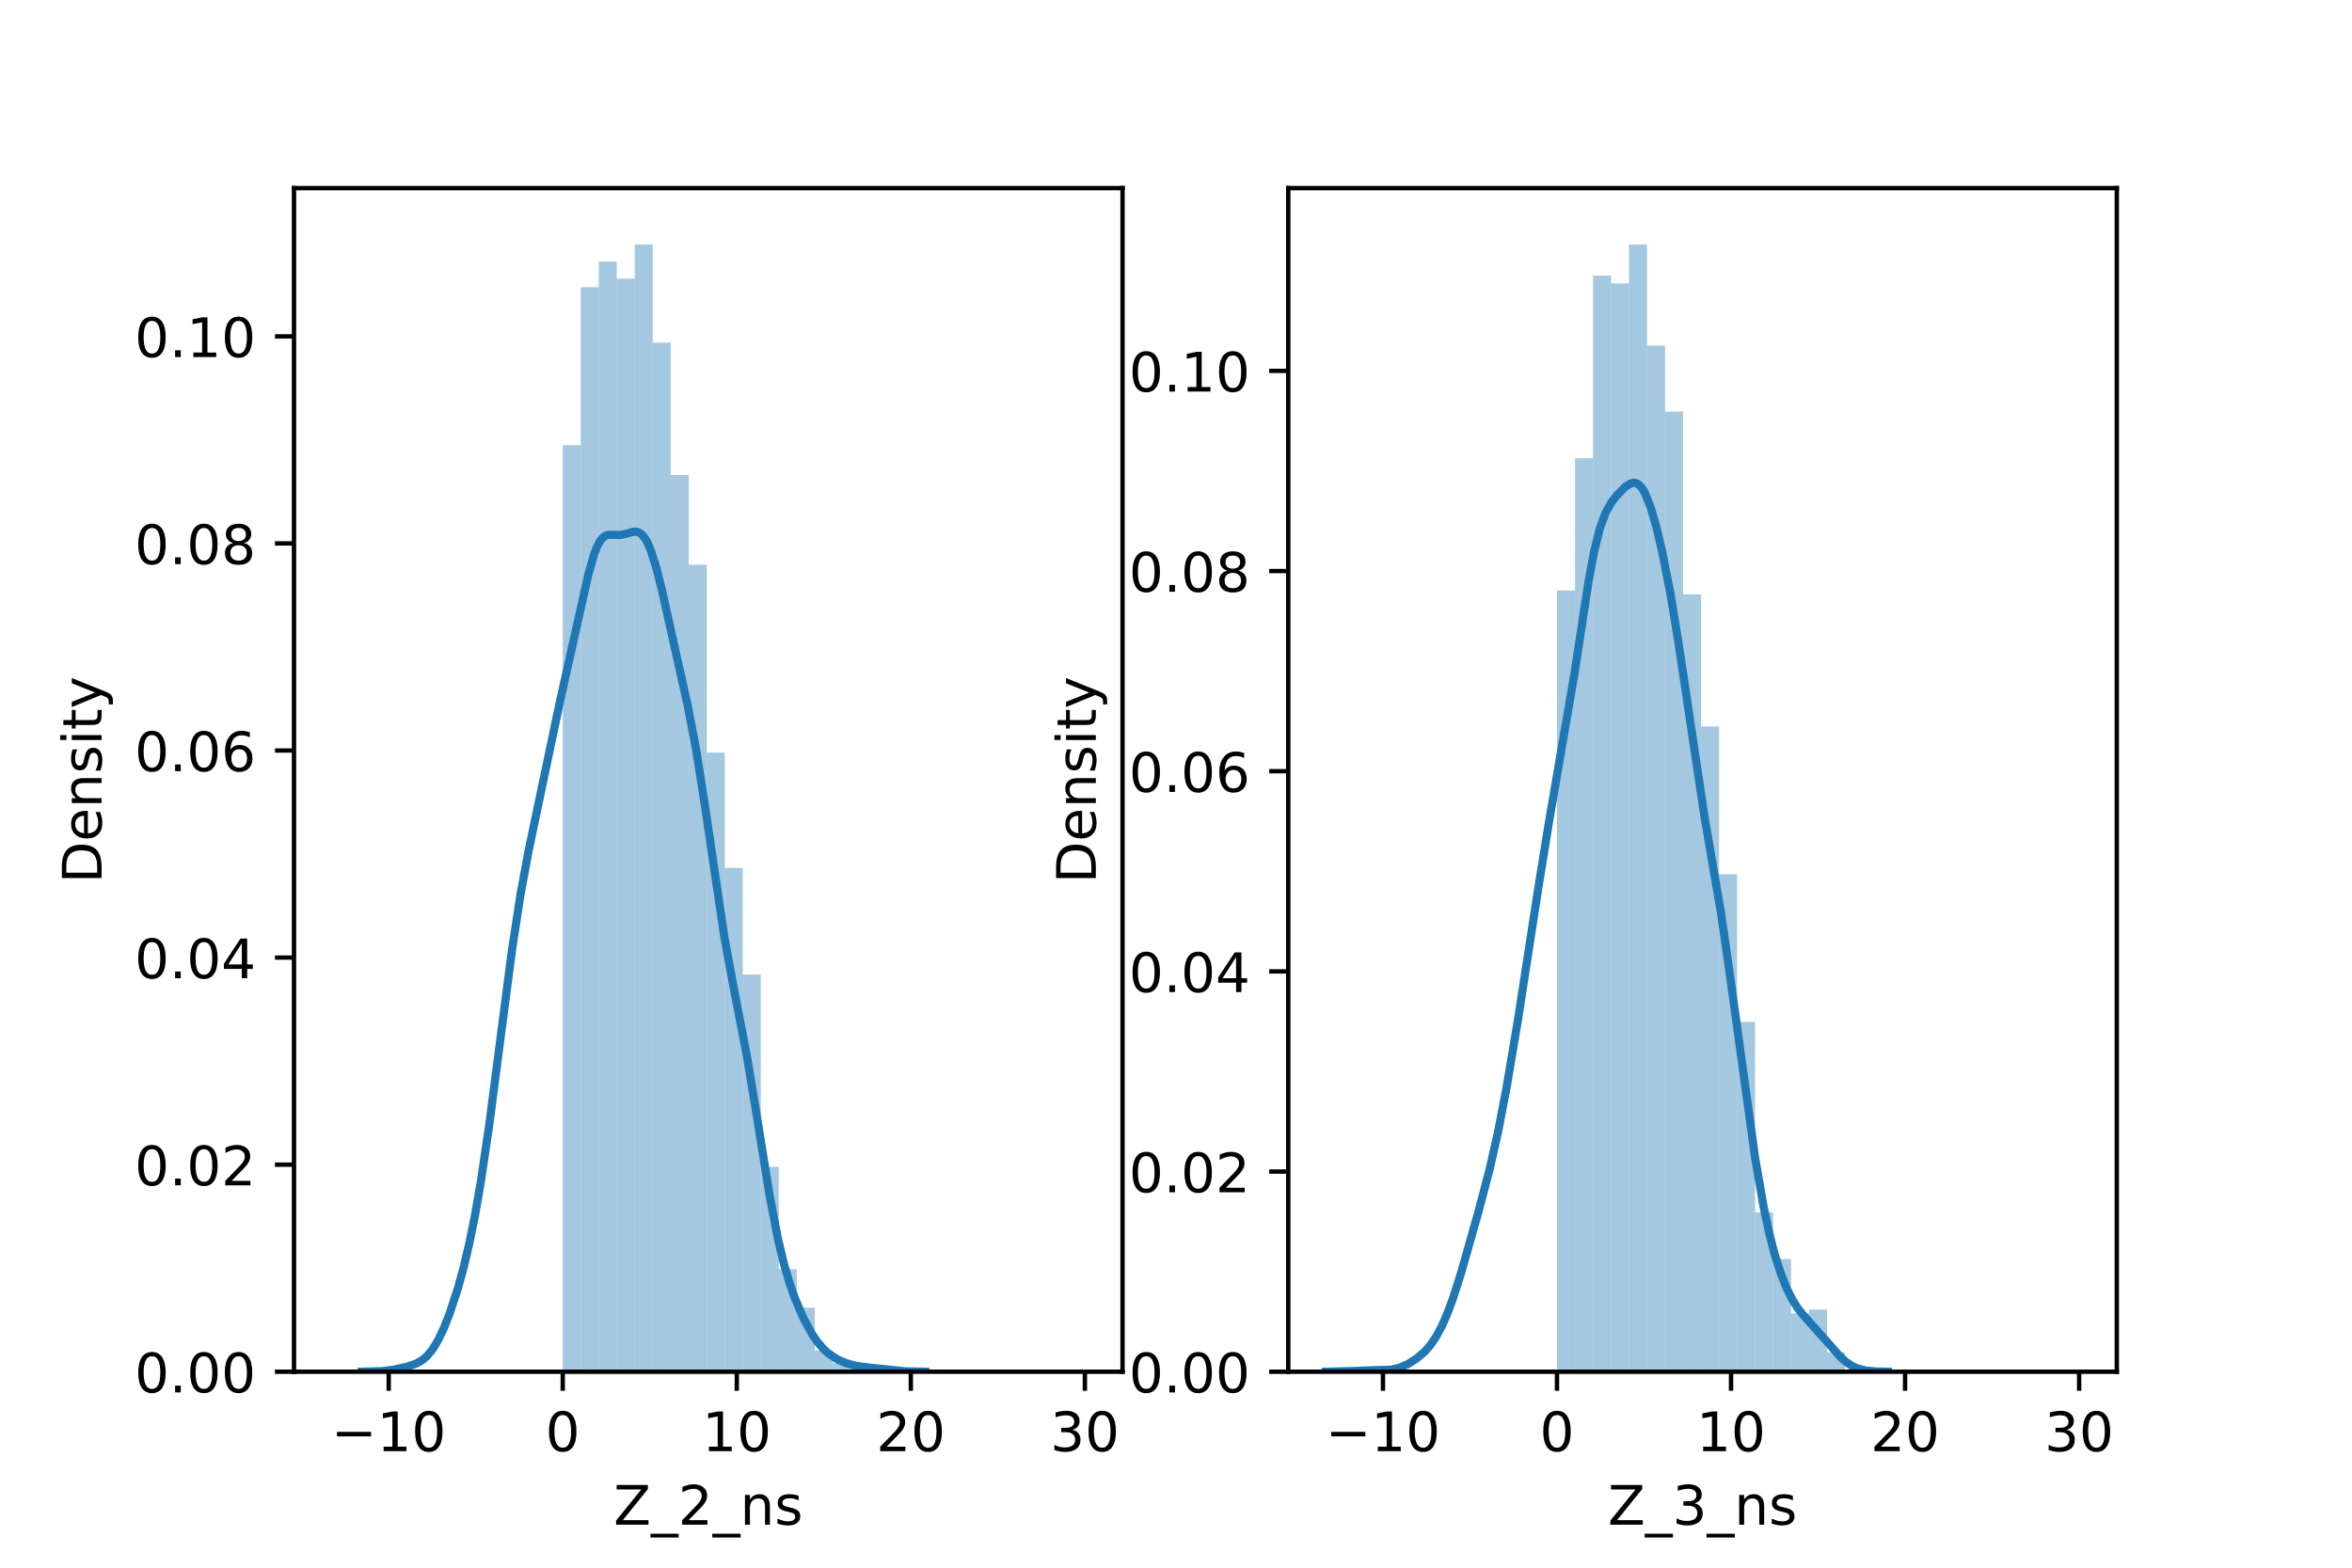 <?xml version="1.0" encoding="utf-8" standalone="no"?>
<!DOCTYPE svg PUBLIC "-//W3C//DTD SVG 1.1//EN"
  "http://www.w3.org/Graphics/SVG/1.1/DTD/svg11.dtd">
<!-- Created with matplotlib (https://matplotlib.org/) -->
<svg height="288pt" version="1.1" viewBox="0 0 432 288" width="432pt" xmlns="http://www.w3.org/2000/svg" xmlns:xlink="http://www.w3.org/1999/xlink">
 <defs>
  <style type="text/css">*{stroke-linecap:butt;stroke-linejoin:round;}</style>
 </defs>
 <g id="figure_1">
  <g id="patch_1">
   <path d="M 0 288 
L 432 288 
L 432 0 
L 0 0 
z
" style="fill:#ffffff;"/>
  </g>
  <g id="axes_1">
   <g id="patch_2">
    <path d="M 54 252 
L 206.182 252 
L 206.182 34.56 
L 54 34.56 
z
" style="fill:#ffffff;"/>
   </g>
   <g id="patch_3">
    <path clip-path="url(#pfd9819a4bf)" d="M 103.361 252 
L 106.668 252 
L 106.668 81.782 
L 103.361 81.782 
z
" style="fill:#1f77b4;opacity:0.4;"/>
   </g>
   <g id="patch_4">
    <path clip-path="url(#pfd9819a4bf)" d="M 106.668 252 
L 109.975 252 
L 109.975 52.758 
L 106.668 52.758 
z
" style="fill:#1f77b4;opacity:0.4;"/>
   </g>
   <g id="patch_5">
    <path clip-path="url(#pfd9819a4bf)" d="M 109.975 252 
L 113.282 252 
L 113.282 48.052 
L 109.975 48.052 
z
" style="fill:#1f77b4;opacity:0.4;"/>
   </g>
   <g id="patch_6">
    <path clip-path="url(#pfd9819a4bf)" d="M 113.282 252 
L 116.589 252 
L 116.589 51.19 
L 113.282 51.19 
z
" style="fill:#1f77b4;opacity:0.4;"/>
   </g>
   <g id="patch_7">
    <path clip-path="url(#pfd9819a4bf)" d="M 116.589 252 
L 119.896 252 
L 119.896 44.914 
L 116.589 44.914 
z
" style="fill:#1f77b4;opacity:0.4;"/>
   </g>
   <g id="patch_8">
    <path clip-path="url(#pfd9819a4bf)" d="M 119.896 252 
L 123.203 252 
L 123.203 62.956 
L 119.896 62.956 
z
" style="fill:#1f77b4;opacity:0.4;"/>
   </g>
   <g id="patch_9">
    <path clip-path="url(#pfd9819a4bf)" d="M 123.203 252 
L 126.51 252 
L 126.51 87.273 
L 123.203 87.273 
z
" style="fill:#1f77b4;opacity:0.4;"/>
   </g>
   <g id="patch_10">
    <path clip-path="url(#pfd9819a4bf)" d="M 126.51 252 
L 129.817 252 
L 129.817 103.745 
L 126.51 103.745 
z
" style="fill:#1f77b4;opacity:0.4;"/>
   </g>
   <g id="patch_11">
    <path clip-path="url(#pfd9819a4bf)" d="M 129.817 252 
L 133.124 252 
L 133.124 138.26 
L 129.817 138.26 
z
" style="fill:#1f77b4;opacity:0.4;"/>
   </g>
   <g id="patch_12">
    <path clip-path="url(#pfd9819a4bf)" d="M 133.124 252 
L 136.431 252 
L 136.431 159.439 
L 133.124 159.439 
z
" style="fill:#1f77b4;opacity:0.4;"/>
   </g>
   <g id="patch_13">
    <path clip-path="url(#pfd9819a4bf)" d="M 136.431 252 
L 139.738 252 
L 139.738 179.049 
L 136.431 179.049 
z
" style="fill:#1f77b4;opacity:0.4;"/>
   </g>
   <g id="patch_14">
    <path clip-path="url(#pfd9819a4bf)" d="M 139.738 252 
L 143.045 252 
L 143.045 214.348 
L 139.738 214.348 
z
" style="fill:#1f77b4;opacity:0.4;"/>
   </g>
   <g id="patch_15">
    <path clip-path="url(#pfd9819a4bf)" d="M 143.045 252 
L 146.352 252 
L 146.352 233.174 
L 143.045 233.174 
z
" style="fill:#1f77b4;opacity:0.4;"/>
   </g>
   <g id="patch_16">
    <path clip-path="url(#pfd9819a4bf)" d="M 146.352 252 
L 149.659 252 
L 149.659 240.234 
L 146.352 240.234 
z
" style="fill:#1f77b4;opacity:0.4;"/>
   </g>
   <g id="patch_17">
    <path clip-path="url(#pfd9819a4bf)" d="M 149.659 252 
L 152.966 252 
L 152.966 248.078 
L 149.659 248.078 
z
" style="fill:#1f77b4;opacity:0.4;"/>
   </g>
   <g id="patch_18">
    <path clip-path="url(#pfd9819a4bf)" d="M 152.966 252 
L 156.273 252 
L 156.273 250.431 
L 152.966 250.431 
z
" style="fill:#1f77b4;opacity:0.4;"/>
   </g>
   <g id="patch_19">
    <path clip-path="url(#pfd9819a4bf)" d="M 156.273 252 
L 159.58 252 
L 159.58 250.431 
L 156.273 250.431 
z
" style="fill:#1f77b4;opacity:0.4;"/>
   </g>
   <g id="patch_20">
    <path clip-path="url(#pfd9819a4bf)" d="M 159.58 252 
L 162.887 252 
L 162.887 251.216 
L 159.58 251.216 
z
" style="fill:#1f77b4;opacity:0.4;"/>
   </g>
   <g id="patch_21">
    <path clip-path="url(#pfd9819a4bf)" d="M 162.887 252 
L 166.194 252 
L 166.194 252 
L 162.887 252 
z
" style="fill:#1f77b4;opacity:0.4;"/>
   </g>
   <g id="patch_22">
    <path clip-path="url(#pfd9819a4bf)" d="M 166.194 252 
L 169.501 252 
L 169.501 252 
L 166.194 252 
z
" style="fill:#1f77b4;opacity:0.4;"/>
   </g>
   <g id="patch_23">
    <path clip-path="url(#pfd9819a4bf)" d="M 169.501 252 
L 172.808 252 
L 172.808 252 
L 169.501 252 
z
" style="fill:#1f77b4;opacity:0.4;"/>
   </g>
   <g id="patch_24">
    <path clip-path="url(#pfd9819a4bf)" d="M 172.808 252 
L 176.115 252 
L 176.115 252 
L 172.808 252 
z
" style="fill:#1f77b4;opacity:0.4;"/>
   </g>
   <g id="patch_25">
    <path clip-path="url(#pfd9819a4bf)" d="M 176.115 252 
L 179.422 252 
L 179.422 252 
L 176.115 252 
z
" style="fill:#1f77b4;opacity:0.4;"/>
   </g>
   <g id="patch_26">
    <path clip-path="url(#pfd9819a4bf)" d="M 179.422 252 
L 182.729 252 
L 182.729 252 
L 179.422 252 
z
" style="fill:#1f77b4;opacity:0.4;"/>
   </g>
   <g id="patch_27">
    <path clip-path="url(#pfd9819a4bf)" d="M 182.729 252 
L 186.036 252 
L 186.036 252 
L 182.729 252 
z
" style="fill:#1f77b4;opacity:0.4;"/>
   </g>
   <g id="patch_28">
    <path clip-path="url(#pfd9819a4bf)" d="M 186.036 252 
L 189.343 252 
L 189.343 252 
L 186.036 252 
z
" style="fill:#1f77b4;opacity:0.4;"/>
   </g>
   <g id="patch_29">
    <path clip-path="url(#pfd9819a4bf)" d="M 189.343 252 
L 192.65 252 
L 192.65 252 
L 189.343 252 
z
" style="fill:#1f77b4;opacity:0.4;"/>
   </g>
   <g id="patch_30">
    <path clip-path="url(#pfd9819a4bf)" d="M 192.65 252 
L 195.957 252 
L 195.957 252 
L 192.65 252 
z
" style="fill:#1f77b4;opacity:0.4;"/>
   </g>
   <g id="patch_31">
    <path clip-path="url(#pfd9819a4bf)" d="M 195.957 252 
L 199.264 252 
L 199.264 252 
L 195.957 252 
z
" style="fill:#1f77b4;opacity:0.4;"/>
   </g>
   <g id="matplotlib.axis_1">
    <g id="xtick_1">
     <g id="line2d_1">
      <defs>
       <path d="M 0 0 
L 0 3.5 
" id="md75a7b1b83" style="stroke:#000000;stroke-width:0.8;"/>
      </defs>
      <g>
       <use style="stroke:#000000;stroke-width:0.8;" x="71.394" xlink:href="#md75a7b1b83" y="252"/>
      </g>
     </g>
     <g id="text_1">
      <!-- −10 -->
      <g transform="translate(60.841 266.598)scale(0.1 -0.1)">
       <defs>
        <path d="M 10.594 35.5 
L 73.188 35.5 
L 73.188 27.203 
L 10.594 27.203 
z
" id="DejaVuSans-8722"/>
        <path d="M 12.406 8.297 
L 28.516 8.297 
L 28.516 63.922 
L 10.984 60.406 
L 10.984 69.391 
L 28.422 72.906 
L 38.281 72.906 
L 38.281 8.297 
L 54.391 8.297 
L 54.391 0 
L 12.406 0 
z
" id="DejaVuSans-49"/>
        <path d="M 31.781 66.406 
Q 24.172 66.406 20.328 58.906 
Q 16.5 51.422 16.5 36.375 
Q 16.5 21.391 20.328 13.891 
Q 24.172 6.391 31.781 6.391 
Q 39.453 6.391 43.281 13.891 
Q 47.125 21.391 47.125 36.375 
Q 47.125 51.422 43.281 58.906 
Q 39.453 66.406 31.781 66.406 
z
M 31.781 74.219 
Q 44.047 74.219 50.516 64.516 
Q 56.984 54.828 56.984 36.375 
Q 56.984 17.969 50.516 8.266 
Q 44.047 -1.422 31.781 -1.422 
Q 19.531 -1.422 13.062 8.266 
Q 6.594 17.969 6.594 36.375 
Q 6.594 54.828 13.062 64.516 
Q 19.531 74.219 31.781 74.219 
z
" id="DejaVuSans-48"/>
       </defs>
       <use xlink:href="#DejaVuSans-8722"/>
       <use x="83.789" xlink:href="#DejaVuSans-49"/>
       <use x="147.412" xlink:href="#DejaVuSans-48"/>
      </g>
     </g>
    </g>
    <g id="xtick_2">
     <g id="line2d_2">
      <g>
       <use style="stroke:#000000;stroke-width:0.8;" x="103.361" xlink:href="#md75a7b1b83" y="252"/>
      </g>
     </g>
     <g id="text_2">
      <!-- 0 -->
      <g transform="translate(100.18 266.598)scale(0.1 -0.1)">
       <use xlink:href="#DejaVuSans-48"/>
      </g>
     </g>
    </g>
    <g id="xtick_3">
     <g id="line2d_3">
      <g>
       <use style="stroke:#000000;stroke-width:0.8;" x="135.329" xlink:href="#md75a7b1b83" y="252"/>
      </g>
     </g>
     <g id="text_3">
      <!-- 10 -->
      <g transform="translate(128.967 266.598)scale(0.1 -0.1)">
       <use xlink:href="#DejaVuSans-49"/>
       <use x="63.623" xlink:href="#DejaVuSans-48"/>
      </g>
     </g>
    </g>
    <g id="xtick_4">
     <g id="line2d_4">
      <g>
       <use style="stroke:#000000;stroke-width:0.8;" x="167.297" xlink:href="#md75a7b1b83" y="252"/>
      </g>
     </g>
     <g id="text_4">
      <!-- 20 -->
      <g transform="translate(160.934 266.598)scale(0.1 -0.1)">
       <defs>
        <path d="M 19.188 8.297 
L 53.609 8.297 
L 53.609 0 
L 7.328 0 
L 7.328 8.297 
Q 12.938 14.109 22.625 23.891 
Q 32.328 33.688 34.812 36.531 
Q 39.547 41.844 41.422 45.531 
Q 43.312 49.219 43.312 52.781 
Q 43.312 58.594 39.234 62.25 
Q 35.156 65.922 28.609 65.922 
Q 23.969 65.922 18.812 64.312 
Q 13.672 62.703 7.812 59.422 
L 7.812 69.391 
Q 13.766 71.781 18.938 73 
Q 24.125 74.219 28.422 74.219 
Q 39.75 74.219 46.484 68.547 
Q 53.219 62.891 53.219 53.422 
Q 53.219 48.922 51.531 44.891 
Q 49.859 40.875 45.406 35.406 
Q 44.188 33.984 37.641 27.219 
Q 31.109 20.453 19.188 8.297 
z
" id="DejaVuSans-50"/>
       </defs>
       <use xlink:href="#DejaVuSans-50"/>
       <use x="63.623" xlink:href="#DejaVuSans-48"/>
      </g>
     </g>
    </g>
    <g id="xtick_5">
     <g id="line2d_5">
      <g>
       <use style="stroke:#000000;stroke-width:0.8;" x="199.264" xlink:href="#md75a7b1b83" y="252"/>
      </g>
     </g>
     <g id="text_5">
      <!-- 30 -->
      <g transform="translate(192.902 266.598)scale(0.1 -0.1)">
       <defs>
        <path d="M 40.578 39.312 
Q 47.656 37.797 51.625 33 
Q 55.609 28.219 55.609 21.188 
Q 55.609 10.406 48.188 4.484 
Q 40.766 -1.422 27.094 -1.422 
Q 22.516 -1.422 17.656 -0.516 
Q 12.797 0.391 7.625 2.203 
L 7.625 11.719 
Q 11.719 9.328 16.594 8.109 
Q 21.484 6.891 26.812 6.891 
Q 36.078 6.891 40.938 10.547 
Q 45.797 14.203 45.797 21.188 
Q 45.797 27.641 41.281 31.266 
Q 36.766 34.906 28.719 34.906 
L 20.219 34.906 
L 20.219 43.016 
L 29.109 43.016 
Q 36.375 43.016 40.234 45.922 
Q 44.094 48.828 44.094 54.297 
Q 44.094 59.906 40.109 62.906 
Q 36.141 65.922 28.719 65.922 
Q 24.656 65.922 20.016 65.031 
Q 15.375 64.156 9.812 62.312 
L 9.812 71.094 
Q 15.438 72.656 20.344 73.438 
Q 25.25 74.219 29.594 74.219 
Q 40.828 74.219 47.359 69.109 
Q 53.906 64.016 53.906 55.328 
Q 53.906 49.266 50.438 45.094 
Q 46.969 40.922 40.578 39.312 
z
" id="DejaVuSans-51"/>
       </defs>
       <use xlink:href="#DejaVuSans-51"/>
       <use x="63.623" xlink:href="#DejaVuSans-48"/>
      </g>
     </g>
    </g>
    <g id="text_6">
     <!-- Z_2_ns -->
     <g transform="translate(112.711 280.1)scale(0.1 -0.1)">
      <defs>
       <path d="M 5.609 72.906 
L 62.891 72.906 
L 62.891 65.375 
L 16.797 8.297 
L 64.016 8.297 
L 64.016 0 
L 4.5 0 
L 4.5 7.516 
L 50.594 64.594 
L 5.609 64.594 
z
" id="DejaVuSans-90"/>
       <path d="M 50.984 -16.609 
L 50.984 -23.578 
L -0.984 -23.578 
L -0.984 -16.609 
z
" id="DejaVuSans-95"/>
       <path d="M 54.891 33.016 
L 54.891 0 
L 45.906 0 
L 45.906 32.719 
Q 45.906 40.484 42.875 44.328 
Q 39.844 48.188 33.797 48.188 
Q 26.516 48.188 22.312 43.547 
Q 18.109 38.922 18.109 30.906 
L 18.109 0 
L 9.078 0 
L 9.078 54.688 
L 18.109 54.688 
L 18.109 46.188 
Q 21.344 51.125 25.703 53.562 
Q 30.078 56 35.797 56 
Q 45.219 56 50.047 50.172 
Q 54.891 44.344 54.891 33.016 
z
" id="DejaVuSans-110"/>
       <path d="M 44.281 53.078 
L 44.281 44.578 
Q 40.484 46.531 36.375 47.5 
Q 32.281 48.484 27.875 48.484 
Q 21.188 48.484 17.844 46.438 
Q 14.5 44.391 14.5 40.281 
Q 14.5 37.156 16.891 35.375 
Q 19.281 33.594 26.516 31.984 
L 29.594 31.297 
Q 39.156 29.25 43.188 25.516 
Q 47.219 21.781 47.219 15.094 
Q 47.219 7.469 41.188 3.016 
Q 35.156 -1.422 24.609 -1.422 
Q 20.219 -1.422 15.453 -0.562 
Q 10.688 0.297 5.422 2 
L 5.422 11.281 
Q 10.406 8.688 15.234 7.391 
Q 20.062 6.109 24.812 6.109 
Q 31.156 6.109 34.562 8.281 
Q 37.984 10.453 37.984 14.406 
Q 37.984 18.062 35.516 20.016 
Q 33.062 21.969 24.703 23.781 
L 21.578 24.516 
Q 13.234 26.266 9.516 29.906 
Q 5.812 33.547 5.812 39.891 
Q 5.812 47.609 11.281 51.797 
Q 16.75 56 26.812 56 
Q 31.781 56 36.172 55.266 
Q 40.578 54.547 44.281 53.078 
z
" id="DejaVuSans-115"/>
      </defs>
      <use xlink:href="#DejaVuSans-90"/>
      <use x="68.506" xlink:href="#DejaVuSans-95"/>
      <use x="118.506" xlink:href="#DejaVuSans-50"/>
      <use x="182.129" xlink:href="#DejaVuSans-95"/>
      <use x="232.129" xlink:href="#DejaVuSans-110"/>
      <use x="295.508" xlink:href="#DejaVuSans-115"/>
     </g>
    </g>
   </g>
   <g id="matplotlib.axis_2">
    <g id="ytick_1">
     <g id="line2d_6">
      <defs>
       <path d="M 0 0 
L -3.5 0 
" id="ma155970baa" style="stroke:#000000;stroke-width:0.8;"/>
      </defs>
      <g>
       <use style="stroke:#000000;stroke-width:0.8;" x="54" xlink:href="#ma155970baa" y="252"/>
      </g>
     </g>
     <g id="text_7">
      <!-- 0.00 -->
      <g transform="translate(24.734 255.799)scale(0.1 -0.1)">
       <defs>
        <path d="M 10.688 12.406 
L 21 12.406 
L 21 0 
L 10.688 0 
z
" id="DejaVuSans-46"/>
       </defs>
       <use xlink:href="#DejaVuSans-48"/>
       <use x="63.623" xlink:href="#DejaVuSans-46"/>
       <use x="95.41" xlink:href="#DejaVuSans-48"/>
       <use x="159.033" xlink:href="#DejaVuSans-48"/>
      </g>
     </g>
    </g>
    <g id="ytick_2">
     <g id="line2d_7">
      <g>
       <use style="stroke:#000000;stroke-width:0.8;" x="54" xlink:href="#ma155970baa" y="213.959"/>
      </g>
     </g>
     <g id="text_8">
      <!-- 0.02 -->
      <g transform="translate(24.734 217.758)scale(0.1 -0.1)">
       <use xlink:href="#DejaVuSans-48"/>
       <use x="63.623" xlink:href="#DejaVuSans-46"/>
       <use x="95.41" xlink:href="#DejaVuSans-48"/>
       <use x="159.033" xlink:href="#DejaVuSans-50"/>
      </g>
     </g>
    </g>
    <g id="ytick_3">
     <g id="line2d_8">
      <g>
       <use style="stroke:#000000;stroke-width:0.8;" x="54" xlink:href="#ma155970baa" y="175.917"/>
      </g>
     </g>
     <g id="text_9">
      <!-- 0.04 -->
      <g transform="translate(24.734 179.716)scale(0.1 -0.1)">
       <defs>
        <path d="M 37.797 64.312 
L 12.891 25.391 
L 37.797 25.391 
z
M 35.203 72.906 
L 47.609 72.906 
L 47.609 25.391 
L 58.016 25.391 
L 58.016 17.188 
L 47.609 17.188 
L 47.609 0 
L 37.797 0 
L 37.797 17.188 
L 4.891 17.188 
L 4.891 26.703 
z
" id="DejaVuSans-52"/>
       </defs>
       <use xlink:href="#DejaVuSans-48"/>
       <use x="63.623" xlink:href="#DejaVuSans-46"/>
       <use x="95.41" xlink:href="#DejaVuSans-48"/>
       <use x="159.033" xlink:href="#DejaVuSans-52"/>
      </g>
     </g>
    </g>
    <g id="ytick_4">
     <g id="line2d_9">
      <g>
       <use style="stroke:#000000;stroke-width:0.8;" x="54" xlink:href="#ma155970baa" y="137.876"/>
      </g>
     </g>
     <g id="text_10">
      <!-- 0.06 -->
      <g transform="translate(24.734 141.675)scale(0.1 -0.1)">
       <defs>
        <path d="M 33.016 40.375 
Q 26.375 40.375 22.484 35.828 
Q 18.609 31.297 18.609 23.391 
Q 18.609 15.531 22.484 10.953 
Q 26.375 6.391 33.016 6.391 
Q 39.656 6.391 43.531 10.953 
Q 47.406 15.531 47.406 23.391 
Q 47.406 31.297 43.531 35.828 
Q 39.656 40.375 33.016 40.375 
z
M 52.594 71.297 
L 52.594 62.312 
Q 48.875 64.062 45.094 64.984 
Q 41.312 65.922 37.594 65.922 
Q 27.828 65.922 22.672 59.328 
Q 17.531 52.734 16.797 39.406 
Q 19.672 43.656 24.016 45.922 
Q 28.375 48.188 33.594 48.188 
Q 44.578 48.188 50.953 41.516 
Q 57.328 34.859 57.328 23.391 
Q 57.328 12.156 50.688 5.359 
Q 44.047 -1.422 33.016 -1.422 
Q 20.359 -1.422 13.672 8.266 
Q 6.984 17.969 6.984 36.375 
Q 6.984 53.656 15.188 63.938 
Q 23.391 74.219 37.203 74.219 
Q 40.922 74.219 44.703 73.484 
Q 48.484 72.75 52.594 71.297 
z
" id="DejaVuSans-54"/>
       </defs>
       <use xlink:href="#DejaVuSans-48"/>
       <use x="63.623" xlink:href="#DejaVuSans-46"/>
       <use x="95.41" xlink:href="#DejaVuSans-48"/>
       <use x="159.033" xlink:href="#DejaVuSans-54"/>
      </g>
     </g>
    </g>
    <g id="ytick_5">
     <g id="line2d_10">
      <g>
       <use style="stroke:#000000;stroke-width:0.8;" x="54" xlink:href="#ma155970baa" y="99.834"/>
      </g>
     </g>
     <g id="text_11">
      <!-- 0.08 -->
      <g transform="translate(24.734 103.633)scale(0.1 -0.1)">
       <defs>
        <path d="M 31.781 34.625 
Q 24.75 34.625 20.719 30.859 
Q 16.703 27.094 16.703 20.516 
Q 16.703 13.922 20.719 10.156 
Q 24.75 6.391 31.781 6.391 
Q 38.812 6.391 42.859 10.172 
Q 46.922 13.969 46.922 20.516 
Q 46.922 27.094 42.891 30.859 
Q 38.875 34.625 31.781 34.625 
z
M 21.922 38.812 
Q 15.578 40.375 12.031 44.719 
Q 8.5 49.078 8.5 55.328 
Q 8.5 64.062 14.719 69.141 
Q 20.953 74.219 31.781 74.219 
Q 42.672 74.219 48.875 69.141 
Q 55.078 64.062 55.078 55.328 
Q 55.078 49.078 51.531 44.719 
Q 48 40.375 41.703 38.812 
Q 48.828 37.156 52.797 32.312 
Q 56.781 27.484 56.781 20.516 
Q 56.781 9.906 50.312 4.234 
Q 43.844 -1.422 31.781 -1.422 
Q 19.734 -1.422 13.25 4.234 
Q 6.781 9.906 6.781 20.516 
Q 6.781 27.484 10.781 32.312 
Q 14.797 37.156 21.922 38.812 
z
M 18.312 54.391 
Q 18.312 48.734 21.844 45.562 
Q 25.391 42.391 31.781 42.391 
Q 38.141 42.391 41.719 45.562 
Q 45.312 48.734 45.312 54.391 
Q 45.312 60.062 41.719 63.234 
Q 38.141 66.406 31.781 66.406 
Q 25.391 66.406 21.844 63.234 
Q 18.312 60.062 18.312 54.391 
z
" id="DejaVuSans-56"/>
       </defs>
       <use xlink:href="#DejaVuSans-48"/>
       <use x="63.623" xlink:href="#DejaVuSans-46"/>
       <use x="95.41" xlink:href="#DejaVuSans-48"/>
       <use x="159.033" xlink:href="#DejaVuSans-56"/>
      </g>
     </g>
    </g>
    <g id="ytick_6">
     <g id="line2d_11">
      <g>
       <use style="stroke:#000000;stroke-width:0.8;" x="54" xlink:href="#ma155970baa" y="61.793"/>
      </g>
     </g>
     <g id="text_12">
      <!-- 0.10 -->
      <g transform="translate(24.734 65.592)scale(0.1 -0.1)">
       <use xlink:href="#DejaVuSans-48"/>
       <use x="63.623" xlink:href="#DejaVuSans-46"/>
       <use x="95.41" xlink:href="#DejaVuSans-49"/>
       <use x="159.033" xlink:href="#DejaVuSans-48"/>
      </g>
     </g>
    </g>
    <g id="text_13">
     <!-- Density -->
     <g transform="translate(18.655 162.289)rotate(-90)scale(0.1 -0.1)">
      <defs>
       <path d="M 19.672 64.797 
L 19.672 8.109 
L 31.594 8.109 
Q 46.688 8.109 53.688 14.938 
Q 60.688 21.781 60.688 36.531 
Q 60.688 51.172 53.688 57.984 
Q 46.688 64.797 31.594 64.797 
z
M 9.812 72.906 
L 30.078 72.906 
Q 51.266 72.906 61.172 64.094 
Q 71.094 55.281 71.094 36.531 
Q 71.094 17.672 61.125 8.828 
Q 51.172 0 30.078 0 
L 9.812 0 
z
" id="DejaVuSans-68"/>
       <path d="M 56.203 29.594 
L 56.203 25.203 
L 14.891 25.203 
Q 15.484 15.922 20.484 11.062 
Q 25.484 6.203 34.422 6.203 
Q 39.594 6.203 44.453 7.469 
Q 49.312 8.734 54.109 11.281 
L 54.109 2.781 
Q 49.266 0.734 44.188 -0.344 
Q 39.109 -1.422 33.891 -1.422 
Q 20.797 -1.422 13.156 6.188 
Q 5.516 13.812 5.516 26.812 
Q 5.516 40.234 12.766 48.109 
Q 20.016 56 32.328 56 
Q 43.359 56 49.781 48.891 
Q 56.203 41.797 56.203 29.594 
z
M 47.219 32.234 
Q 47.125 39.594 43.094 43.984 
Q 39.062 48.391 32.422 48.391 
Q 24.906 48.391 20.391 44.141 
Q 15.875 39.891 15.188 32.172 
z
" id="DejaVuSans-101"/>
       <path d="M 9.422 54.688 
L 18.406 54.688 
L 18.406 0 
L 9.422 0 
z
M 9.422 75.984 
L 18.406 75.984 
L 18.406 64.594 
L 9.422 64.594 
z
" id="DejaVuSans-105"/>
       <path d="M 18.312 70.219 
L 18.312 54.688 
L 36.812 54.688 
L 36.812 47.703 
L 18.312 47.703 
L 18.312 18.016 
Q 18.312 11.328 20.141 9.422 
Q 21.969 7.516 27.594 7.516 
L 36.812 7.516 
L 36.812 0 
L 27.594 0 
Q 17.188 0 13.234 3.875 
Q 9.281 7.766 9.281 18.016 
L 9.281 47.703 
L 2.688 47.703 
L 2.688 54.688 
L 9.281 54.688 
L 9.281 70.219 
z
" id="DejaVuSans-116"/>
       <path d="M 32.172 -5.078 
Q 28.375 -14.844 24.75 -17.812 
Q 21.141 -20.797 15.094 -20.797 
L 7.906 -20.797 
L 7.906 -13.281 
L 13.188 -13.281 
Q 16.891 -13.281 18.938 -11.516 
Q 21 -9.766 23.484 -3.219 
L 25.094 0.875 
L 2.984 54.688 
L 12.5 54.688 
L 29.594 11.922 
L 46.688 54.688 
L 56.203 54.688 
z
" id="DejaVuSans-121"/>
      </defs>
      <use xlink:href="#DejaVuSans-68"/>
      <use x="77.002" xlink:href="#DejaVuSans-101"/>
      <use x="138.525" xlink:href="#DejaVuSans-110"/>
      <use x="201.904" xlink:href="#DejaVuSans-115"/>
      <use x="254.004" xlink:href="#DejaVuSans-105"/>
      <use x="281.787" xlink:href="#DejaVuSans-116"/>
      <use x="320.996" xlink:href="#DejaVuSans-121"/>
     </g>
    </g>
   </g>
   <g id="line2d_12">
    <path clip-path="url(#pfd9819a4bf)" d="M 66.468 251.996 
L 70.108 251.894 
L 72.188 251.644 
L 74.788 251.066 
L 76.348 250.541 
L 77.389 249.989 
L 78.429 249.137 
L 79.469 247.872 
L 80.509 246.136 
L 81.549 243.932 
L 82.589 241.292 
L 84.149 236.525 
L 85.189 232.723 
L 86.229 228.297 
L 87.269 223.129 
L 88.309 217.137 
L 89.869 206.614 
L 91.949 190.562 
L 94.029 174.616 
L 95.589 164.394 
L 97.15 155.996 
L 102.87 128.759 
L 108.07 105.495 
L 109.11 101.863 
L 109.63 100.513 
L 110.15 99.505 
L 110.67 98.825 
L 111.19 98.429 
L 111.71 98.254 
L 112.75 98.262 
L 113.79 98.302 
L 114.83 98.106 
L 116.391 97.669 
L 116.911 97.677 
L 117.431 97.852 
L 117.951 98.245 
L 118.471 98.894 
L 118.991 99.822 
L 119.511 101.042 
L 120.551 104.313 
L 121.591 108.474 
L 126.271 129.427 
L 127.831 137.54 
L 129.391 147.434 
L 133.031 172.071 
L 134.592 180.584 
L 137.192 194.079 
L 138.752 203.457 
L 141.352 219.607 
L 142.912 227.688 
L 143.952 232.044 
L 144.992 235.633 
L 146.032 238.6 
L 147.592 242.213 
L 149.152 245.073 
L 150.192 246.589 
L 151.232 247.797 
L 152.272 248.731 
L 153.833 249.741 
L 155.393 250.421 
L 156.953 250.853 
L 159.033 251.177 
L 166.313 251.926 
L 169.953 251.997 
L 169.953 251.997 
" style="fill:none;stroke:#1f77b4;stroke-linecap:square;stroke-width:1.5;"/>
   </g>
   <g id="patch_32">
    <path d="M 54 252 
L 54 34.56 
" style="fill:none;stroke:#000000;stroke-linecap:square;stroke-linejoin:miter;stroke-width:0.8;"/>
   </g>
   <g id="patch_33">
    <path d="M 206.182 252 
L 206.182 34.56 
" style="fill:none;stroke:#000000;stroke-linecap:square;stroke-linejoin:miter;stroke-width:0.8;"/>
   </g>
   <g id="patch_34">
    <path d="M 54 252 
L 206.182 252 
" style="fill:none;stroke:#000000;stroke-linecap:square;stroke-linejoin:miter;stroke-width:0.8;"/>
   </g>
   <g id="patch_35">
    <path d="M 54 34.56 
L 206.182 34.56 
" style="fill:none;stroke:#000000;stroke-linecap:square;stroke-linejoin:miter;stroke-width:0.8;"/>
   </g>
  </g>
  <g id="axes_2">
   <g id="patch_36">
    <path d="M 236.618 252 
L 388.8 252 
L 388.8 34.56 
L 236.618 34.56 
z
" style="fill:#ffffff;"/>
   </g>
   <g id="patch_37">
    <path clip-path="url(#p319bf9eeaf)" d="M 285.979 252 
L 289.287 252 
L 289.287 108.468 
L 285.979 108.468 
z
" style="fill:#1f77b4;opacity:0.4;"/>
   </g>
   <g id="patch_38">
    <path clip-path="url(#p319bf9eeaf)" d="M 289.287 252 
L 292.594 252 
L 292.594 84.189 
L 289.287 84.189 
z
" style="fill:#1f77b4;opacity:0.4;"/>
   </g>
   <g id="patch_39">
    <path clip-path="url(#p319bf9eeaf)" d="M 292.594 252 
L 295.901 252 
L 295.901 50.627 
L 292.594 50.627 
z
" style="fill:#1f77b4;opacity:0.4;"/>
   </g>
   <g id="patch_40">
    <path clip-path="url(#p319bf9eeaf)" d="M 295.901 252 
L 299.208 252 
L 299.208 52.055 
L 295.901 52.055 
z
" style="fill:#1f77b4;opacity:0.4;"/>
   </g>
   <g id="patch_41">
    <path clip-path="url(#p319bf9eeaf)" d="M 299.208 252 
L 302.515 252 
L 302.515 44.914 
L 299.208 44.914 
z
" style="fill:#1f77b4;opacity:0.4;"/>
   </g>
   <g id="patch_42">
    <path clip-path="url(#p319bf9eeaf)" d="M 302.515 252 
L 305.822 252 
L 305.822 63.481 
L 302.515 63.481 
z
" style="fill:#1f77b4;opacity:0.4;"/>
   </g>
   <g id="patch_43">
    <path clip-path="url(#p319bf9eeaf)" d="M 305.822 252 
L 309.129 252 
L 309.129 75.62 
L 305.822 75.62 
z
" style="fill:#1f77b4;opacity:0.4;"/>
   </g>
   <g id="patch_44">
    <path clip-path="url(#p319bf9eeaf)" d="M 309.129 252 
L 312.436 252 
L 312.436 109.182 
L 309.129 109.182 
z
" style="fill:#1f77b4;opacity:0.4;"/>
   </g>
   <g id="patch_45">
    <path clip-path="url(#p319bf9eeaf)" d="M 312.436 252 
L 315.743 252 
L 315.743 133.461 
L 312.436 133.461 
z
" style="fill:#1f77b4;opacity:0.4;"/>
   </g>
   <g id="patch_46">
    <path clip-path="url(#p319bf9eeaf)" d="M 315.743 252 
L 319.05 252 
L 319.05 160.597 
L 315.743 160.597 
z
" style="fill:#1f77b4;opacity:0.4;"/>
   </g>
   <g id="patch_47">
    <path clip-path="url(#p319bf9eeaf)" d="M 319.05 252 
L 322.357 252 
L 322.357 187.732 
L 319.05 187.732 
z
" style="fill:#1f77b4;opacity:0.4;"/>
   </g>
   <g id="patch_48">
    <path clip-path="url(#p319bf9eeaf)" d="M 322.357 252 
L 325.664 252 
L 325.664 222.722 
L 322.357 222.722 
z
" style="fill:#1f77b4;opacity:0.4;"/>
   </g>
   <g id="patch_49">
    <path clip-path="url(#p319bf9eeaf)" d="M 325.664 252 
L 328.971 252 
L 328.971 231.291 
L 325.664 231.291 
z
" style="fill:#1f77b4;opacity:0.4;"/>
   </g>
   <g id="patch_50">
    <path clip-path="url(#p319bf9eeaf)" d="M 328.971 252 
L 332.278 252 
L 332.278 241.289 
L 328.971 241.289 
z
" style="fill:#1f77b4;opacity:0.4;"/>
   </g>
   <g id="patch_51">
    <path clip-path="url(#p319bf9eeaf)" d="M 332.278 252 
L 335.585 252 
L 335.585 240.575 
L 332.278 240.575 
z
" style="fill:#1f77b4;opacity:0.4;"/>
   </g>
   <g id="patch_52">
    <path clip-path="url(#p319bf9eeaf)" d="M 335.585 252 
L 338.892 252 
L 338.892 248.43 
L 335.585 248.43 
z
" style="fill:#1f77b4;opacity:0.4;"/>
   </g>
   <g id="patch_53">
    <path clip-path="url(#p319bf9eeaf)" d="M 338.892 252 
L 342.199 252 
L 342.199 252 
L 338.892 252 
z
" style="fill:#1f77b4;opacity:0.4;"/>
   </g>
   <g id="patch_54">
    <path clip-path="url(#p319bf9eeaf)" d="M 342.199 252 
L 345.506 252 
L 345.506 252 
L 342.199 252 
z
" style="fill:#1f77b4;opacity:0.4;"/>
   </g>
   <g id="patch_55">
    <path clip-path="url(#p319bf9eeaf)" d="M 345.506 252 
L 348.813 252 
L 348.813 252 
L 345.506 252 
z
" style="fill:#1f77b4;opacity:0.4;"/>
   </g>
   <g id="patch_56">
    <path clip-path="url(#p319bf9eeaf)" d="M 348.813 252 
L 352.12 252 
L 352.12 252 
L 348.813 252 
z
" style="fill:#1f77b4;opacity:0.4;"/>
   </g>
   <g id="patch_57">
    <path clip-path="url(#p319bf9eeaf)" d="M 352.12 252 
L 355.427 252 
L 355.427 252 
L 352.12 252 
z
" style="fill:#1f77b4;opacity:0.4;"/>
   </g>
   <g id="patch_58">
    <path clip-path="url(#p319bf9eeaf)" d="M 355.427 252 
L 358.734 252 
L 358.734 252 
L 355.427 252 
z
" style="fill:#1f77b4;opacity:0.4;"/>
   </g>
   <g id="patch_59">
    <path clip-path="url(#p319bf9eeaf)" d="M 358.734 252 
L 362.041 252 
L 362.041 252 
L 358.734 252 
z
" style="fill:#1f77b4;opacity:0.4;"/>
   </g>
   <g id="patch_60">
    <path clip-path="url(#p319bf9eeaf)" d="M 362.041 252 
L 365.348 252 
L 365.348 252 
L 362.041 252 
z
" style="fill:#1f77b4;opacity:0.4;"/>
   </g>
   <g id="patch_61">
    <path clip-path="url(#p319bf9eeaf)" d="M 365.348 252 
L 368.655 252 
L 368.655 252 
L 365.348 252 
z
" style="fill:#1f77b4;opacity:0.4;"/>
   </g>
   <g id="patch_62">
    <path clip-path="url(#p319bf9eeaf)" d="M 368.655 252 
L 371.962 252 
L 371.962 252 
L 368.655 252 
z
" style="fill:#1f77b4;opacity:0.4;"/>
   </g>
   <g id="patch_63">
    <path clip-path="url(#p319bf9eeaf)" d="M 371.962 252 
L 375.269 252 
L 375.269 252 
L 371.962 252 
z
" style="fill:#1f77b4;opacity:0.4;"/>
   </g>
   <g id="patch_64">
    <path clip-path="url(#p319bf9eeaf)" d="M 375.269 252 
L 378.576 252 
L 378.576 252 
L 375.269 252 
z
" style="fill:#1f77b4;opacity:0.4;"/>
   </g>
   <g id="patch_65">
    <path clip-path="url(#p319bf9eeaf)" d="M 378.576 252 
L 381.883 252 
L 381.883 252 
L 378.576 252 
z
" style="fill:#1f77b4;opacity:0.4;"/>
   </g>
   <g id="matplotlib.axis_3">
    <g id="xtick_6">
     <g id="line2d_13">
      <g>
       <use style="stroke:#000000;stroke-width:0.8;" x="254.012" xlink:href="#md75a7b1b83" y="252"/>
      </g>
     </g>
     <g id="text_14">
      <!-- −10 -->
      <g transform="translate(243.459 266.598)scale(0.1 -0.1)">
       <use xlink:href="#DejaVuSans-8722"/>
       <use x="83.789" xlink:href="#DejaVuSans-49"/>
       <use x="147.412" xlink:href="#DejaVuSans-48"/>
      </g>
     </g>
    </g>
    <g id="xtick_7">
     <g id="line2d_14">
      <g>
       <use style="stroke:#000000;stroke-width:0.8;" x="285.979" xlink:href="#md75a7b1b83" y="252"/>
      </g>
     </g>
     <g id="text_15">
      <!-- 0 -->
      <g transform="translate(282.798 266.598)scale(0.1 -0.1)">
       <use xlink:href="#DejaVuSans-48"/>
      </g>
     </g>
    </g>
    <g id="xtick_8">
     <g id="line2d_15">
      <g>
       <use style="stroke:#000000;stroke-width:0.8;" x="317.947" xlink:href="#md75a7b1b83" y="252"/>
      </g>
     </g>
     <g id="text_16">
      <!-- 10 -->
      <g transform="translate(311.585 266.598)scale(0.1 -0.1)">
       <use xlink:href="#DejaVuSans-49"/>
       <use x="63.623" xlink:href="#DejaVuSans-48"/>
      </g>
     </g>
    </g>
    <g id="xtick_9">
     <g id="line2d_16">
      <g>
       <use style="stroke:#000000;stroke-width:0.8;" x="349.915" xlink:href="#md75a7b1b83" y="252"/>
      </g>
     </g>
     <g id="text_17">
      <!-- 20 -->
      <g transform="translate(343.552 266.598)scale(0.1 -0.1)">
       <use xlink:href="#DejaVuSans-50"/>
       <use x="63.623" xlink:href="#DejaVuSans-48"/>
      </g>
     </g>
    </g>
    <g id="xtick_10">
     <g id="line2d_17">
      <g>
       <use style="stroke:#000000;stroke-width:0.8;" x="381.883" xlink:href="#md75a7b1b83" y="252"/>
      </g>
     </g>
     <g id="text_18">
      <!-- 30 -->
      <g transform="translate(375.52 266.598)scale(0.1 -0.1)">
       <use xlink:href="#DejaVuSans-51"/>
       <use x="63.623" xlink:href="#DejaVuSans-48"/>
      </g>
     </g>
    </g>
    <g id="text_19">
     <!-- Z_3_ns -->
     <g transform="translate(295.329 280.1)scale(0.1 -0.1)">
      <use xlink:href="#DejaVuSans-90"/>
      <use x="68.506" xlink:href="#DejaVuSans-95"/>
      <use x="118.506" xlink:href="#DejaVuSans-51"/>
      <use x="182.129" xlink:href="#DejaVuSans-95"/>
      <use x="232.129" xlink:href="#DejaVuSans-110"/>
      <use x="295.508" xlink:href="#DejaVuSans-115"/>
     </g>
    </g>
   </g>
   <g id="matplotlib.axis_4">
    <g id="ytick_7">
     <g id="line2d_18">
      <g>
       <use style="stroke:#000000;stroke-width:0.8;" x="236.618" xlink:href="#ma155970baa" y="252"/>
      </g>
     </g>
     <g id="text_20">
      <!-- 0.00 -->
      <g transform="translate(207.353 255.799)scale(0.1 -0.1)">
       <use xlink:href="#DejaVuSans-48"/>
       <use x="63.623" xlink:href="#DejaVuSans-46"/>
       <use x="95.41" xlink:href="#DejaVuSans-48"/>
       <use x="159.033" xlink:href="#DejaVuSans-48"/>
      </g>
     </g>
    </g>
    <g id="ytick_8">
     <g id="line2d_19">
      <g>
       <use style="stroke:#000000;stroke-width:0.8;" x="236.618" xlink:href="#ma155970baa" y="215.227"/>
      </g>
     </g>
     <g id="text_21">
      <!-- 0.02 -->
      <g transform="translate(207.353 219.026)scale(0.1 -0.1)">
       <use xlink:href="#DejaVuSans-48"/>
       <use x="63.623" xlink:href="#DejaVuSans-46"/>
       <use x="95.41" xlink:href="#DejaVuSans-48"/>
       <use x="159.033" xlink:href="#DejaVuSans-50"/>
      </g>
     </g>
    </g>
    <g id="ytick_9">
     <g id="line2d_20">
      <g>
       <use style="stroke:#000000;stroke-width:0.8;" x="236.618" xlink:href="#ma155970baa" y="178.454"/>
      </g>
     </g>
     <g id="text_22">
      <!-- 0.04 -->
      <g transform="translate(207.353 182.253)scale(0.1 -0.1)">
       <use xlink:href="#DejaVuSans-48"/>
       <use x="63.623" xlink:href="#DejaVuSans-46"/>
       <use x="95.41" xlink:href="#DejaVuSans-48"/>
       <use x="159.033" xlink:href="#DejaVuSans-52"/>
      </g>
     </g>
    </g>
    <g id="ytick_10">
     <g id="line2d_21">
      <g>
       <use style="stroke:#000000;stroke-width:0.8;" x="236.618" xlink:href="#ma155970baa" y="141.681"/>
      </g>
     </g>
     <g id="text_23">
      <!-- 0.06 -->
      <g transform="translate(207.353 145.48)scale(0.1 -0.1)">
       <use xlink:href="#DejaVuSans-48"/>
       <use x="63.623" xlink:href="#DejaVuSans-46"/>
       <use x="95.41" xlink:href="#DejaVuSans-48"/>
       <use x="159.033" xlink:href="#DejaVuSans-54"/>
      </g>
     </g>
    </g>
    <g id="ytick_11">
     <g id="line2d_22">
      <g>
       <use style="stroke:#000000;stroke-width:0.8;" x="236.618" xlink:href="#ma155970baa" y="104.908"/>
      </g>
     </g>
     <g id="text_24">
      <!-- 0.08 -->
      <g transform="translate(207.353 108.707)scale(0.1 -0.1)">
       <use xlink:href="#DejaVuSans-48"/>
       <use x="63.623" xlink:href="#DejaVuSans-46"/>
       <use x="95.41" xlink:href="#DejaVuSans-48"/>
       <use x="159.033" xlink:href="#DejaVuSans-56"/>
      </g>
     </g>
    </g>
    <g id="ytick_12">
     <g id="line2d_23">
      <g>
       <use style="stroke:#000000;stroke-width:0.8;" x="236.618" xlink:href="#ma155970baa" y="68.134"/>
      </g>
     </g>
     <g id="text_25">
      <!-- 0.10 -->
      <g transform="translate(207.353 71.934)scale(0.1 -0.1)">
       <use xlink:href="#DejaVuSans-48"/>
       <use x="63.623" xlink:href="#DejaVuSans-46"/>
       <use x="95.41" xlink:href="#DejaVuSans-49"/>
       <use x="159.033" xlink:href="#DejaVuSans-48"/>
      </g>
     </g>
    </g>
    <g id="text_26">
     <!-- Density -->
     <g transform="translate(201.273 162.289)rotate(-90)scale(0.1 -0.1)">
      <use xlink:href="#DejaVuSans-68"/>
      <use x="77.002" xlink:href="#DejaVuSans-101"/>
      <use x="138.525" xlink:href="#DejaVuSans-110"/>
      <use x="201.904" xlink:href="#DejaVuSans-115"/>
      <use x="254.004" xlink:href="#DejaVuSans-105"/>
      <use x="281.787" xlink:href="#DejaVuSans-116"/>
      <use x="320.996" xlink:href="#DejaVuSans-121"/>
     </g>
    </g>
   </g>
   <g id="line2d_24">
    <path clip-path="url(#p319bf9eeaf)" d="M 243.536 251.997 
L 248.203 251.878 
L 252.353 251.71 
L 255.464 251.629 
L 257.02 251.279 
L 258.576 250.602 
L 260.132 249.621 
L 261.688 248.297 
L 262.725 247.117 
L 263.763 245.596 
L 264.8 243.673 
L 265.837 241.316 
L 266.875 238.526 
L 268.431 233.627 
L 271.542 222.641 
L 273.617 214.761 
L 275.173 207.832 
L 276.729 199.72 
L 278.804 187.388 
L 282.434 163.854 
L 284.509 150.989 
L 289.176 123.823 
L 291.77 106.823 
L 292.807 101.274 
L 293.844 97.102 
L 294.882 94.259 
L 295.919 92.377 
L 296.956 91.019 
L 298.512 89.445 
L 299.549 88.79 
L 300.068 88.682 
L 300.587 88.776 
L 301.105 89.109 
L 301.624 89.711 
L 302.143 90.594 
L 303.18 93.191 
L 304.217 96.771 
L 305.254 101.148 
L 306.81 109.026 
L 308.366 118.556 
L 313.034 149.825 
L 316.146 168.006 
L 317.702 178.822 
L 322.37 212.717 
L 323.926 221.704 
L 324.963 226.569 
L 326 230.566 
L 327.038 233.821 
L 328.075 236.466 
L 329.112 238.591 
L 330.15 240.264 
L 331.187 241.575 
L 336.373 247.387 
L 337.929 249.167 
L 338.967 250.123 
L 340.004 250.847 
L 341.041 251.348 
L 342.597 251.767 
L 344.672 251.959 
L 346.746 251.995 
L 346.746 251.995 
" style="fill:none;stroke:#1f77b4;stroke-linecap:square;stroke-width:1.5;"/>
   </g>
   <g id="patch_66">
    <path d="M 236.618 252 
L 236.618 34.56 
" style="fill:none;stroke:#000000;stroke-linecap:square;stroke-linejoin:miter;stroke-width:0.8;"/>
   </g>
   <g id="patch_67">
    <path d="M 388.8 252 
L 388.8 34.56 
" style="fill:none;stroke:#000000;stroke-linecap:square;stroke-linejoin:miter;stroke-width:0.8;"/>
   </g>
   <g id="patch_68">
    <path d="M 236.618 252 
L 388.8 252 
" style="fill:none;stroke:#000000;stroke-linecap:square;stroke-linejoin:miter;stroke-width:0.8;"/>
   </g>
   <g id="patch_69">
    <path d="M 236.618 34.56 
L 388.8 34.56 
" style="fill:none;stroke:#000000;stroke-linecap:square;stroke-linejoin:miter;stroke-width:0.8;"/>
   </g>
  </g>
 </g>
 <defs>
  <clipPath id="pfd9819a4bf">
   <rect height="217.44" width="152.182" x="54" y="34.56"/>
  </clipPath>
  <clipPath id="p319bf9eeaf">
   <rect height="217.44" width="152.182" x="236.618" y="34.56"/>
  </clipPath>
 </defs>
</svg>
